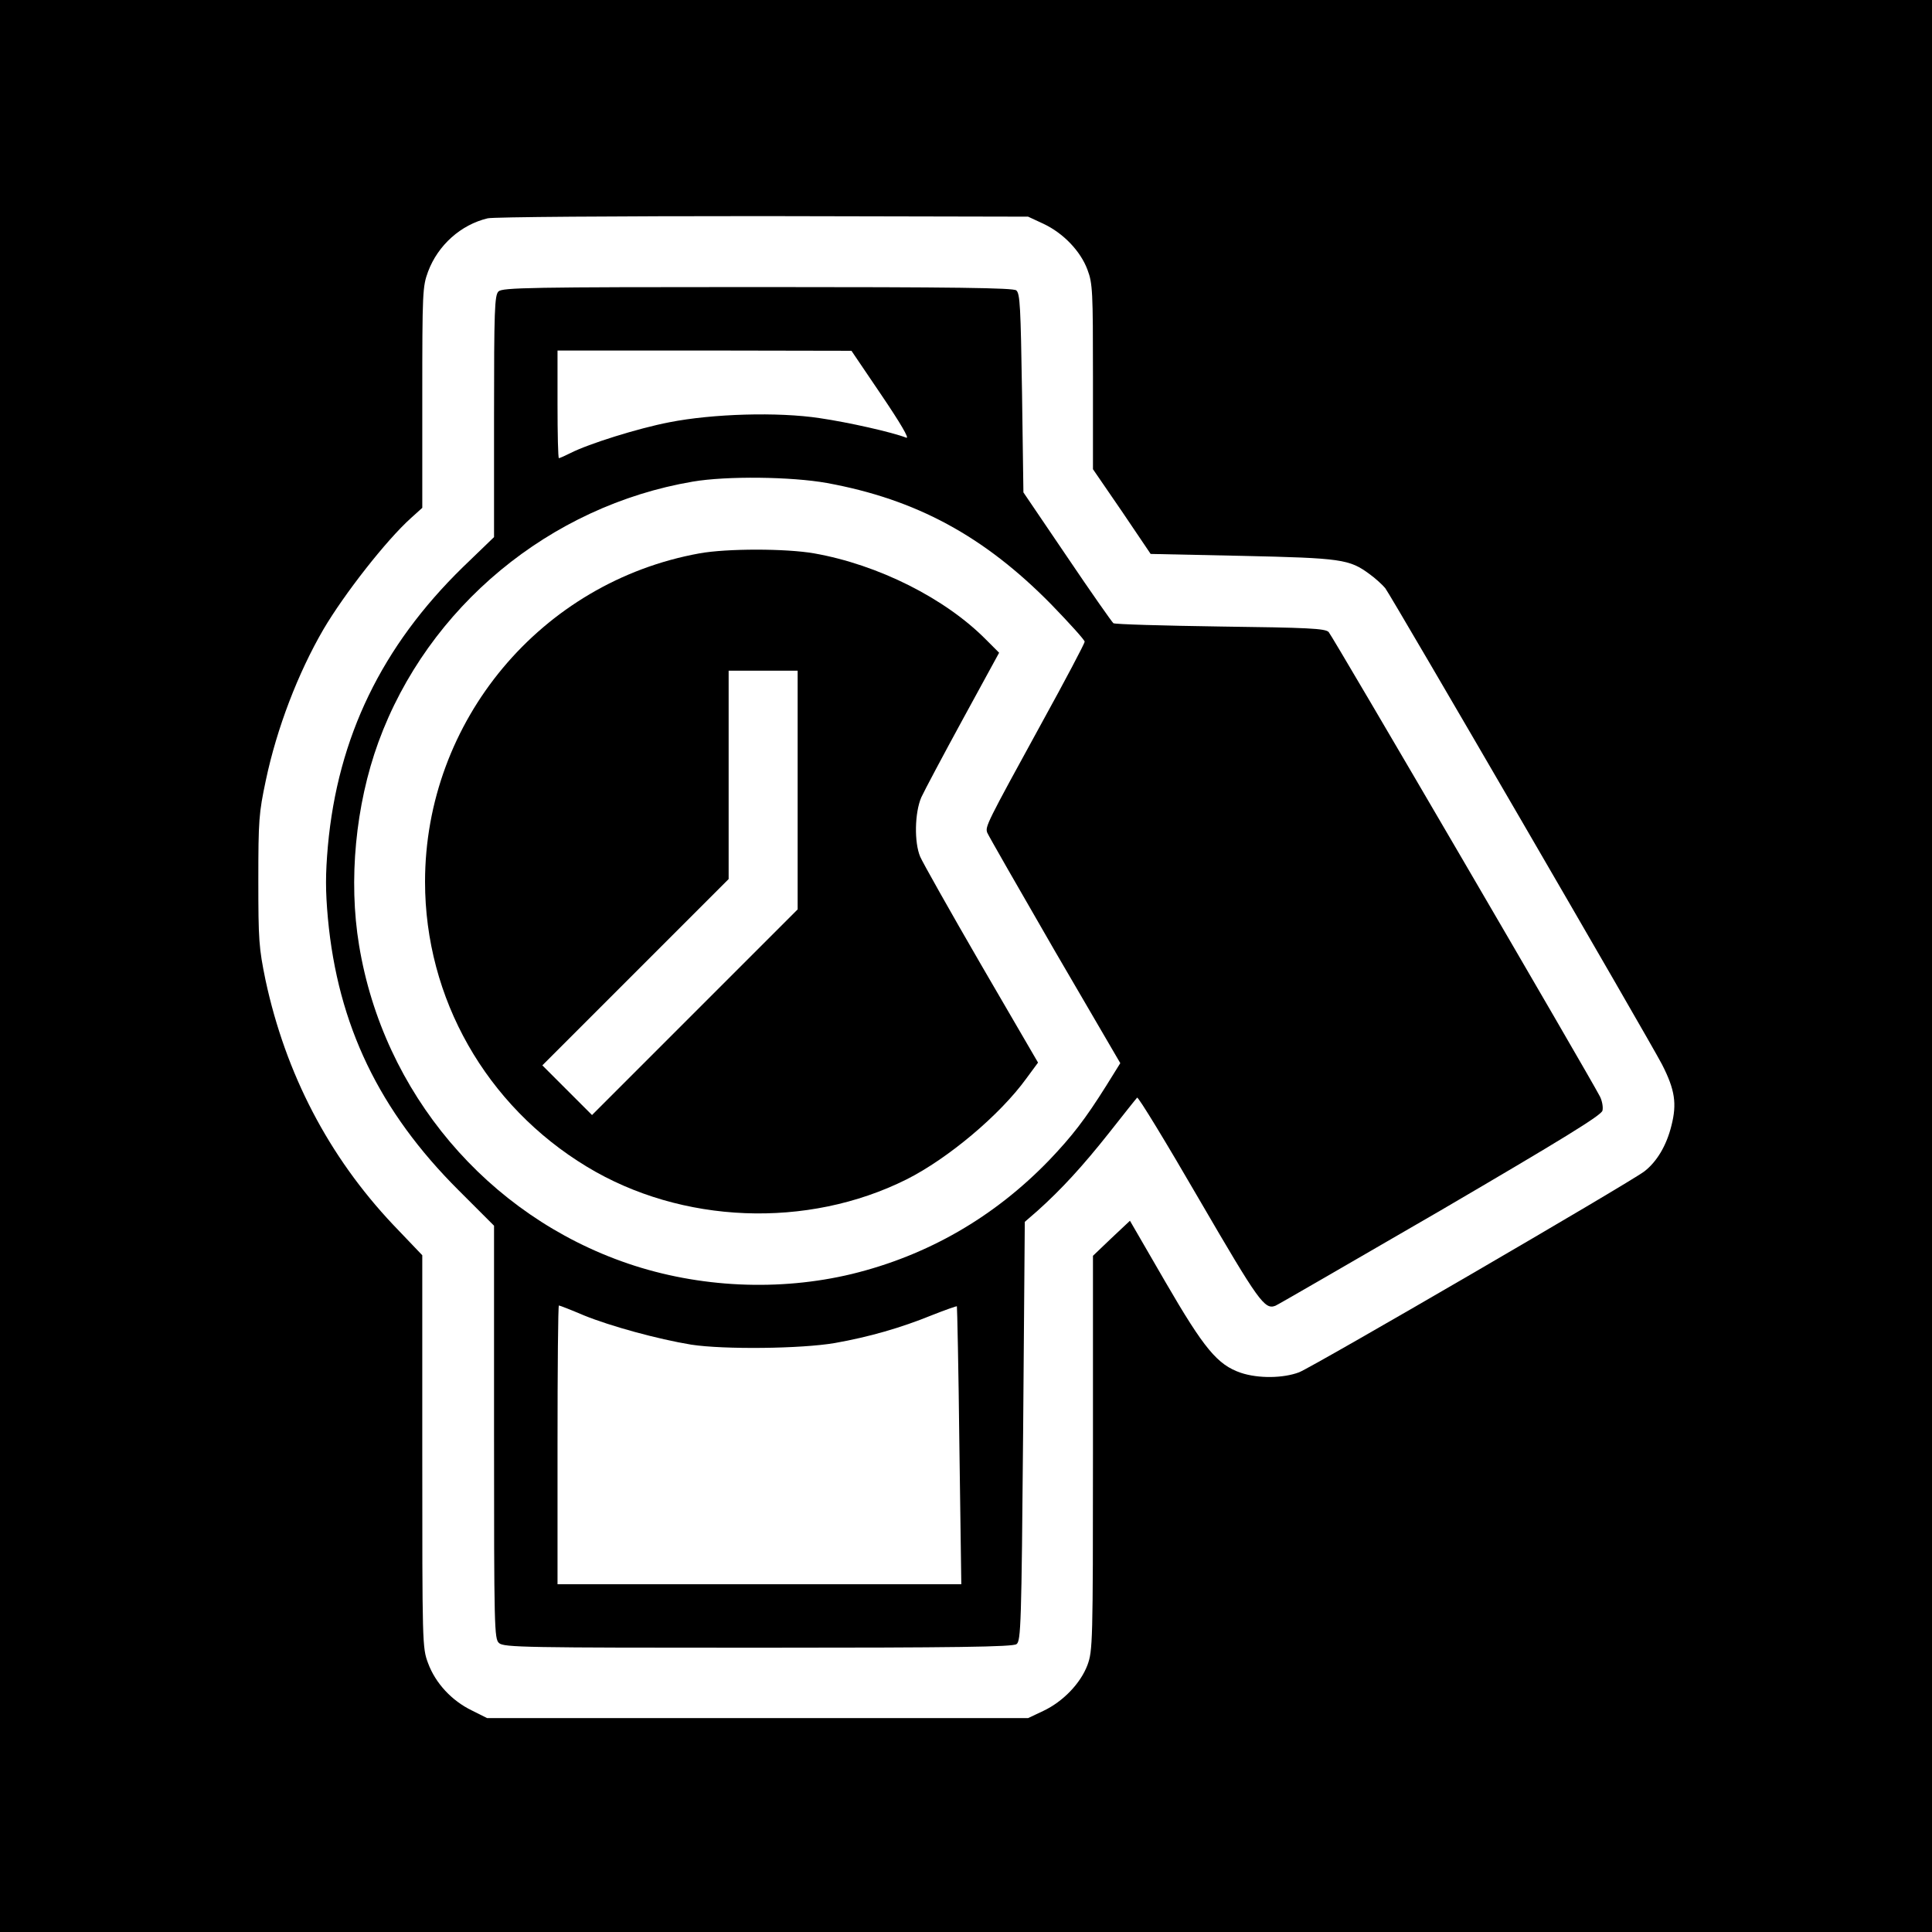 <?xml version="1.0" standalone="no"?>
<!DOCTYPE svg PUBLIC "-//W3C//DTD SVG 20010904//EN"
 "http://www.w3.org/TR/2001/REC-SVG-20010904/DTD/svg10.dtd">
<svg version="1.0" xmlns="http://www.w3.org/2000/svg"
 width="700pt" height="700pt" viewBox="0 0 700 700"
 preserveAspectRatio="xMidYMid meet">
<g transform="translate(0,700) scale(0.1,-0.1)"
fill="#000000" stroke="none">
<path d="M0 3500 l0 -3500 3500 0 3500 0 0 3500 0 3500 -3500 0 -3500 0 0
-3500z m3781 2689 c72 -34 134 -99 159 -166 19 -50 20 -79 20 -388 l0 -335
105 -153 104 -154 332 -7 c359 -8 388 -12 461 -66 21 -15 46 -38 57 -51 24
-32 954 -1632 1003 -1726 47 -92 54 -142 34 -221 -18 -73 -53 -131 -98 -166
-55 -42 -1200 -708 -1251 -728 -58 -22 -148 -23 -211 -2 -85 29 -133 87 -274
330 l-128 221 -67 -63 -67 -64 0 -715 c0 -689 -1 -716 -20 -768 -25 -66 -88
-132 -160 -166 l-55 -26 -980 0 -980 0 -56 28 c-72 35 -131 98 -158 171 -21
56 -21 66 -21 767 l0 711 -106 111 c-233 247 -389 546 -462 886 -24 117 -26
144 -26 361 0 218 2 244 27 362 40 190 117 390 209 548 76 129 228 323 317
403 l41 37 0 400 c0 383 1 402 21 456 36 96 119 170 216 193 21 5 460 8 998 8
l960 -2 56 -26z"/>
<path d="M1806 5944 c-14 -14 -16 -68 -16 -453 l0 -437 -113 -109 c-294 -287
-453 -616 -489 -1010 -9 -104 -9 -161 0 -262 36 -387 186 -699 474 -986 l128
-128 0 -748 c0 -712 1 -749 18 -764 17 -16 97 -17 938 -17 720 0 924 3 937 13
16 11 18 71 24 771 l6 759 46 40 c86 77 164 162 259 282 52 66 98 124 102 128
4 4 105 -162 225 -369 216 -371 237 -400 276 -385 8 3 277 159 598 345 441
258 583 345 587 362 3 12 -1 35 -9 51 -41 79 -970 1670 -983 1683 -12 13 -75
16 -392 20 -207 3 -382 8 -388 12 -5 4 -81 112 -168 241 l-158 233 -5 360 c-5
311 -7 361 -21 372 -12 9 -215 12 -938 12 -825 0 -924 -2 -938 -16z m1388
-376 c67 -99 102 -158 90 -154 -51 20 -211 56 -314 71 -151 23 -388 16 -545
-15 -114 -22 -292 -78 -357 -111 -20 -10 -40 -19 -43 -19 -3 0 -5 88 -5 195
l0 195 533 0 532 -1 109 -161z m-198 -318 c323 -59 569 -192 812 -439 67 -69
122 -130 122 -136 0 -6 -70 -139 -156 -295 -200 -365 -205 -375 -197 -397 4
-10 114 -202 244 -427 l238 -408 -51 -82 c-76 -121 -123 -182 -207 -270 -199
-206 -440 -345 -715 -412 -262 -63 -553 -50 -811 38 -510 174 -886 619 -974
1153 -39 235 -13 508 70 736 179 490 621 856 1139 944 123 21 358 18 486 -5z
m-880 -3016 c96 -39 267 -86 389 -106 118 -18 398 -15 520 6 124 22 239 55
352 101 48 19 88 33 90 32 1 -2 6 -229 9 -505 l7 -502 -731 0 -732 0 0 505 c0
278 2 505 5 505 3 0 44 -16 91 -36z"/>
<path d="M2534 4995 c-574 -104 -994 -607 -994 -1190 0 -422 221 -811 586
-1032 343 -208 799 -226 1159 -46 149 75 338 233 434 366 l42 57 -206 354
c-113 195 -212 371 -221 392 -22 52 -20 159 4 215 11 24 79 152 151 284 l131
240 -47 47 c-148 150 -391 272 -623 313 -103 18 -317 18 -416 0z m356 -858 l0
-432 -373 -373 -372 -372 -90 90 -90 90 338 338 337 337 0 378 0 377 125 0
125 0 0 -433z"/>
</g>
</svg>

